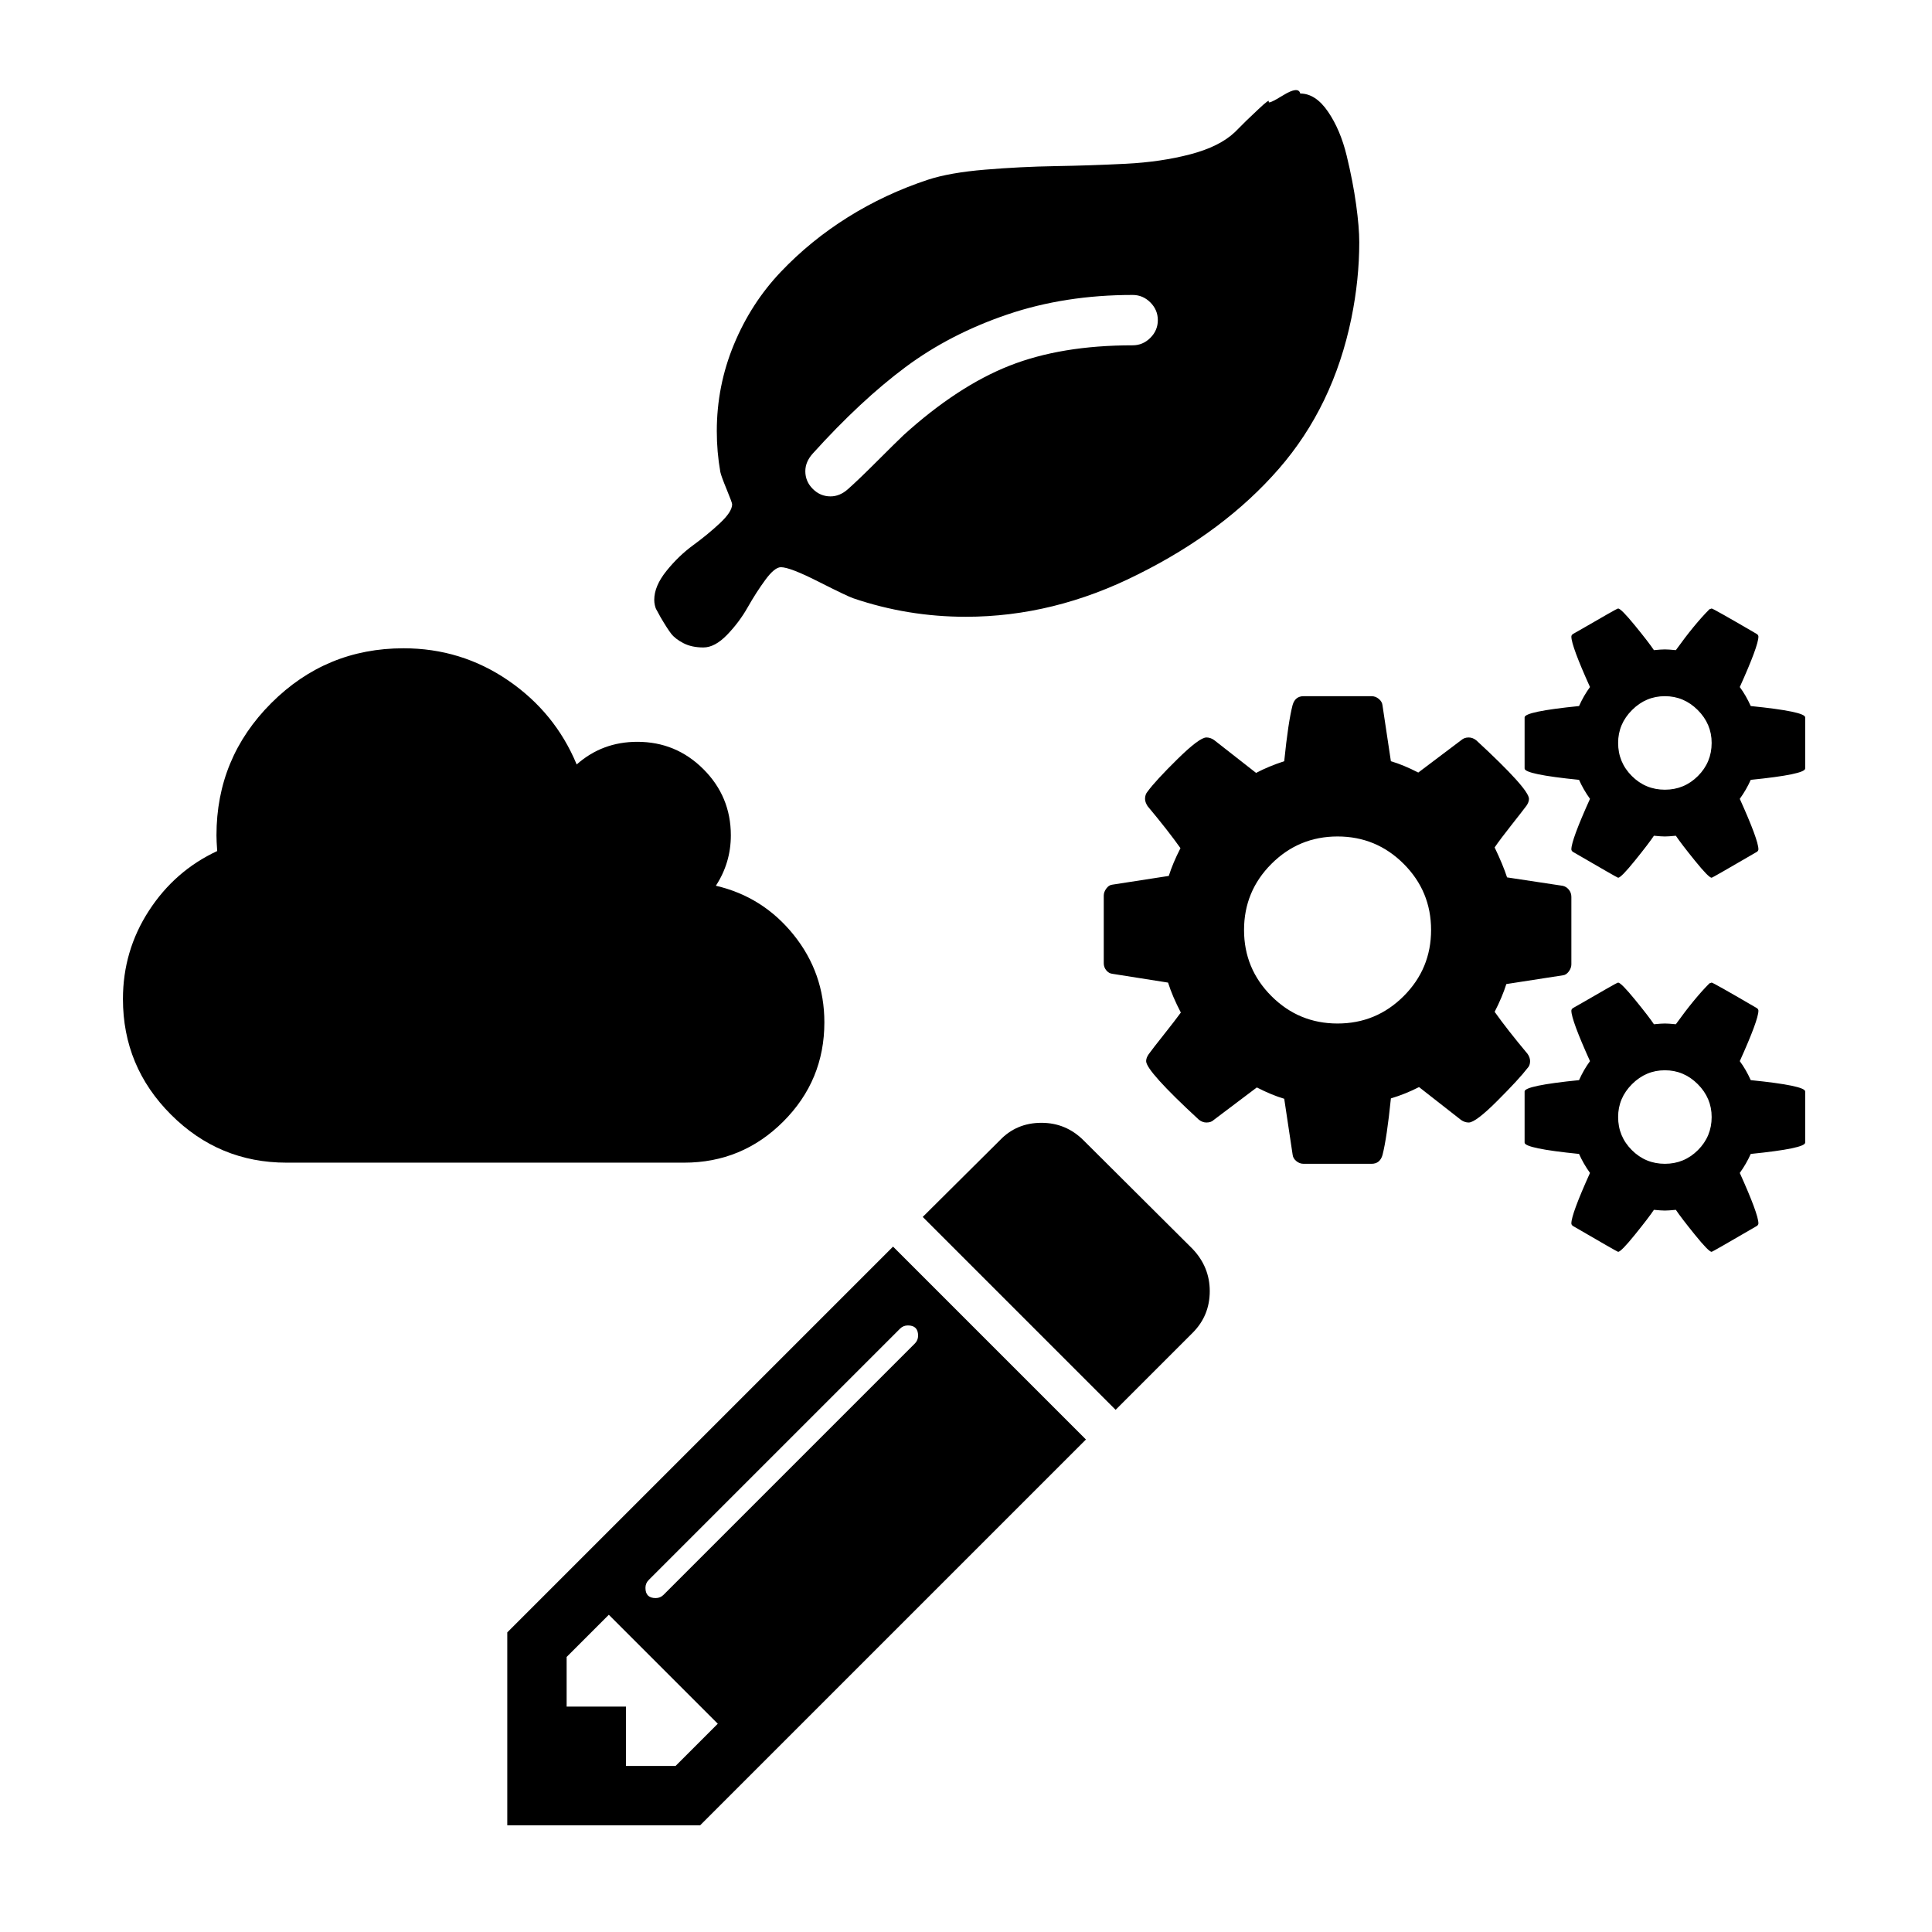 <?xml version="1.0" encoding="utf-8"?>
<svg version="1" width="550pt" height="550pt" viewBox="0 0 550 550" xmlns="http://www.w3.org/2000/svg" xmlns:bx="https://boxy-svg.com">
  <defs>
    <bx:guide x="275" y="229.041" angle="0"/>
    <bx:guide x="-5.023" y="319.452" angle="0"/>
    <bx:guide x="204" y="275" angle="90"/>
  </defs>
  <g transform="matrix(0.112, 0, 0, -0.112, 186.25, 184.319)" id="g4" bx:origin="-0.144 -0.488">
    <path d="m 1280,832 q 0,26 -19,45 -19,19 -45,19 -172,0 -318,-49.5 Q 752,797 638.5,712.5 525,628 403,493 q -19,-21 -19,-45 0,-26 19,-45 19,-19 45,-19 24,0 45,19 27,24 74,71 47,47 67,66 137,124 268.5,176 131.5,52 313.5,52 26,0 45,19 19,19 19,45 z m 512,198 q 0,-95 -20,-193 Q 1726,613 1587.5,454 1449,295 1230,186 1016,78 792,78 q -148,0 -286,47 -15,5 -88,42 -73,37 -96,37 -16,0 -39.5,-32 Q 259,140 237.5,102 216,64 185,32 154,0 125,0 95,0 74,11 53,22 43,35 33,48 16,77 14,81 10,88 6,95 4.5,98 3,101 1.5,107.5 0,114 0,121 q 0,35 31,73.5 31,38.5 68,65.5 37,27 68,56 31,29 31,48 0,4 -14,38 -14,34 -16,44 -9,51 -9,104 0,115 43.5,220 43.5,105 119,184.5 75.5,79.5 170.5,139 95,59.5 204,95.5 55,18 145,25.5 90,7.5 179.5,9 89.5,1.5 178.5,6 89,4.5 163.5,24 74.5,19.5 113.5,56.5 l 29.5,29.5 q 0,0 29.5,28 29.5,28 27,20 -2.5,-8 36.5,16 39,24 43.5,4.5 39,0 70.5,-46 31.5,-46 47.5,-112 16,-66 24,-124 8,-58 8,-96 z" id="path6"/>
  </g>
  <g transform="matrix(0.104, 0, 0, -0.104, 35, 330.986)" id="g2991" bx:origin="0.612 0.47">
    <path d="M 1920,384 Q 1920,225 1807.5,112.5 1695,0 1536,0 H 448 Q 263,0 131.5,131.5 0,263 0,448 0,580 71,689.5 142,799 258,853 q -2,28 -2,43 0,212 150,362 150,150 362,150 158,0 286.5,-88 128.5,-88 187.5,-230 70,62 166,62 106,0 181,-75 75,-75 75,-181 0,-75 -41,-138 129,-30 213,-134.5 84,-104.5 84,-239.5 z" id="path2993"/>
  </g>
  <g transform="matrix(0.104, 0, 0, -0.104, 314.216, 331.309)" id="g3039" bx:origin="-0.784 0.514">
    <path d="m 896,640 q 0,106 -75,181 -75,75 -181,75 -106,0 -181,-75 -75,-75 -75,-181 0,-106 75,-181 75,-75 181,-75 106,0 181,75 75,75 75,181 z m 768,-512 q 0,52 -38,90 -38,38 -90,38 -52,0 -90,-38 -38,-38 -38,-90 0,-53 37.5,-90.5 Q 1483,0 1536,0 1589,0 1626.5,37.5 1664,75 1664,128 z m 0,1024 q 0,52 -38,90 -38,38 -90,38 -52,0 -90,-38 -38,-38 -38,-90 0,-53 37.5,-90.5 37.5,-37.5 90.5,-37.5 53,0 90.5,37.5 37.5,37.5 37.5,90.5 z M 1280,731 V 546 q 0,-10 -7,-19.5 -7,-9.5 -16,-10.5 l -155,-24 q -11,-35 -32,-76 34,-48 90,-115 7,-10 7,-20 0,-12 -7,-19 -23,-30 -82.5,-89.5 Q 1018,113 999,113 q -11,0 -21,7 L 863,210 Q 826,191 786,179 775,71 763,24 756,0 733,0 H 547 Q 536,0 527,7.5 518,15 517,25 l -23,153 q -34,10 -75,31 L 301,120 q -7,-7 -20,-7 -11,0 -21,8 -144,133 -144,160 0,9 7,19 10,14 41,53 31,39 47,61 -23,44 -35,82 L 24,520 Q 14,521 7,529.5 0,538 0,549 v 185 q 0,10 7,19.5 7,9.5 16,10.5 l 155,24 q 11,35 32,76 -34,48 -90,115 -7,11 -7,20 0,12 7,20 22,30 82,89 60,59 79,59 11,0 21,-7 l 115,-90 q 34,18 77,32 11,108 23,154 7,24 30,24 h 186 q 11,0 20,-7.5 9,-7.5 10,-17.5 l 23,-153 q 34,-10 75,-31 l 118,89 q 8,7 20,7 11,0 21,-8 144,-133 144,-160 0,-9 -7,-19 -12,-16 -42,-54 -30,-38 -45,-60 23,-48 34,-82 l 152,-23 q 10,-2 17,-10.5 7,-8.5 7,-19.5 z M 1920,198 V 58 q 0,-16 -149,-31 -12,-27 -30,-52 51,-113 51,-138 0,-4 -4,-7 -122,-71 -124,-71 -8,0 -46,47 -38,47 -52,68 -20,-2 -30,-2 -10,0 -30,2 -14,-21 -52,-68 -38,-47 -46,-47 -2,0 -124,71 -4,3 -4,7 0,25 51,138 -18,25 -30,52 -149,15 -149,31 v 140 q 0,16 149,31 13,29 30,52 -51,113 -51,138 0,4 4,7 4,2 35,20 31,18 59,34 28,16 30,16 8,0 46,-46.5 38,-46.5 52,-67.5 20,2 30,2 10,0 30,-2 51,71 92,112 l 6,2 q 4,0 124,-70 4,-3 4,-7 0,-25 -51,-138 17,-23 30,-52 149,-15 149,-31 z m 0,1024 v -140 q 0,-16 -149,-31 -12,-27 -30,-52 51,-113 51,-138 0,-4 -4,-7 -122,-71 -124,-71 -8,0 -46,47 -38,47 -52,68 -20,-2 -30,-2 -10,0 -30,2 -14,-21 -52,-68 -38,-47 -46,-47 -2,0 -124,71 -4,3 -4,7 0,25 51,138 -18,25 -30,52 -149,15 -149,31 v 140 q 0,16 149,31 13,29 30,52 -51,113 -51,138 0,4 4,7 4,2 35,20 31,18 59,34 28,16 30,16 8,0 46,-46.5 38,-46.5 52,-67.5 20,2 30,2 10,0 30,-2 51,71 92,112 l 6,2 q 4,0 124,-70 4,-3 4,-7 0,-25 -51,-138 17,-23 30,-52 149,-15 149,-31 z" id="path3041"/>
  </g>
  <g transform="matrix(0.132, 0, 0, -0.132, 144.411, 502.724)" id="g3003" bx:origin="0.065 1.288">
    <path d="M 363,0 454,91 219,326 128,235 V 128 H 256 V 0 h 107 z m 523,928 q 0,22 -22,22 -10,0 -17,-7 L 305,401 q -7,-7 -7,-17 0,-22 22,-22 10,0 17,7 l 542,542 q 7,7 7,17 z M 832,1120 1248,704 416,-128 H 0 v 416 z m 683,-96 q 0,-53 -37,-90 l -166,-166 -416,416 166,165 q 36,38 90,38 53,0 91,-38 l 235,-234 q 37,-39 37,-91 z" id="path3005"/>
  </g>
</svg>